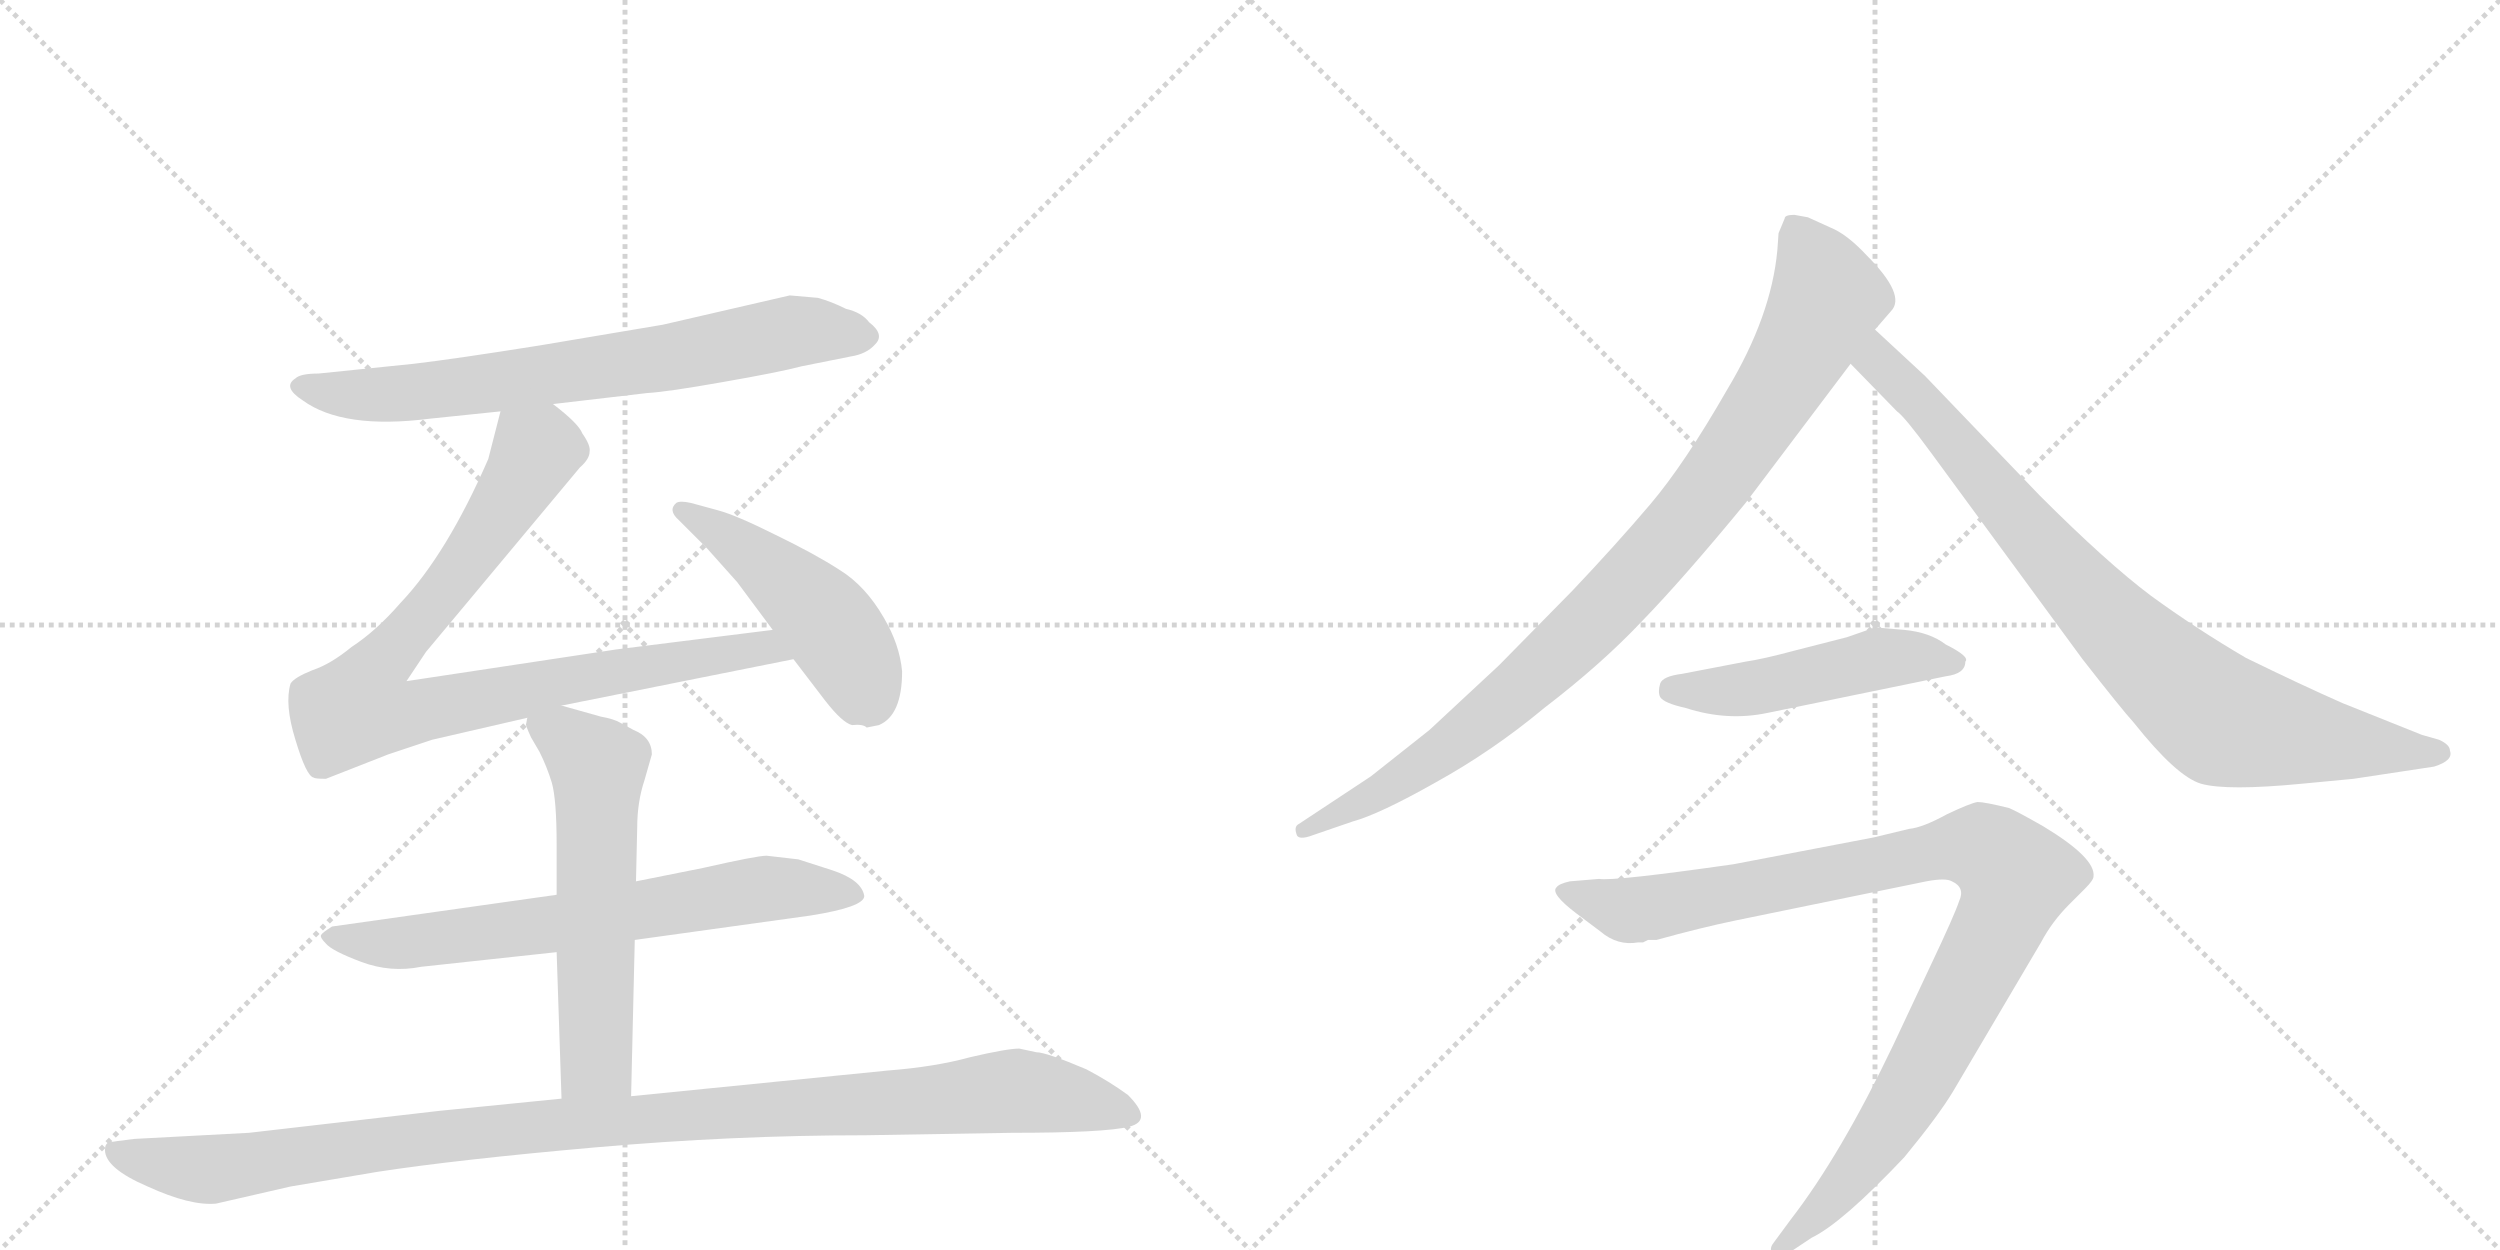 <svg version="1.1" viewBox="0 0 2048 1024" xmlns="http://www.w3.org/2000/svg">
  <g stroke="lightgray" stroke-dasharray="1,1" stroke-width="1" transform="scale(4, 4)">
    <line x1="0" y1="0" x2="256" y2="256"></line>
    <line x1="256" y1="0" x2="0" y2="256"></line>
    <line x1="128" y1="0" x2="128" y2="256"></line>
    <line x1="0" y1="128" x2="256" y2="128"></line>
    <line x1="256" y1="0" x2="512" y2="256"></line>
    <line x1="512" y1="0" x2="256" y2="256"></line>
    <line x1="384" y1="0" x2="384" y2="256"></line>
    <line x1="256" y1="128" x2="512" y2="128"></line>
  </g>
<g transform="scale(1, -1) translate(0, -850)">
   <style type="text/css">
    @keyframes keyframes0 {
      from {
       stroke: black;
       stroke-dashoffset: 722;
       stroke-width: 128;
       }
       70% {
       animation-timing-function: step-end;
       stroke: black;
       stroke-dashoffset: 0;
       stroke-width: 128;
       }
       to {
       stroke: black;
       stroke-width: 1024;
       }
       }
       #make-me-a-hanzi-animation-0 {
         animation: keyframes0 0.838s both;
         animation-delay: 0s;
         animation-timing-function: linear;
       }
    @keyframes keyframes1 {
      from {
       stroke: black;
       stroke-dashoffset: 898;
       stroke-width: 128;
       }
       75% {
       animation-timing-function: step-end;
       stroke: black;
       stroke-dashoffset: 0;
       stroke-width: 128;
       }
       to {
       stroke: black;
       stroke-width: 1024;
       }
       }
       #make-me-a-hanzi-animation-1 {
         animation: keyframes1 0.981s both;
         animation-delay: 0.838s;
         animation-timing-function: linear;
       }
    @keyframes keyframes2 {
      from {
       stroke: black;
       stroke-dashoffset: 475;
       stroke-width: 128;
       }
       61% {
       animation-timing-function: step-end;
       stroke: black;
       stroke-dashoffset: 0;
       stroke-width: 128;
       }
       to {
       stroke: black;
       stroke-width: 1024;
       }
       }
       #make-me-a-hanzi-animation-2 {
         animation: keyframes2 0.637s both;
         animation-delay: 1.818s;
         animation-timing-function: linear;
       }
    @keyframes keyframes3 {
      from {
       stroke: black;
       stroke-dashoffset: 689;
       stroke-width: 128;
       }
       69% {
       animation-timing-function: step-end;
       stroke: black;
       stroke-dashoffset: 0;
       stroke-width: 128;
       }
       to {
       stroke: black;
       stroke-width: 1024;
       }
       }
       #make-me-a-hanzi-animation-3 {
         animation: keyframes3 0.811s both;
         animation-delay: 2.455s;
         animation-timing-function: linear;
       }
    @keyframes keyframes4 {
      from {
       stroke: black;
       stroke-dashoffset: 588;
       stroke-width: 128;
       }
       66% {
       animation-timing-function: step-end;
       stroke: black;
       stroke-dashoffset: 0;
       stroke-width: 128;
       }
       to {
       stroke: black;
       stroke-width: 1024;
       }
       }
       #make-me-a-hanzi-animation-4 {
         animation: keyframes4 0.729s both;
         animation-delay: 3.266s;
         animation-timing-function: linear;
       }
    @keyframes keyframes5 {
      from {
       stroke: black;
       stroke-dashoffset: 1091;
       stroke-width: 128;
       }
       78% {
       animation-timing-function: step-end;
       stroke: black;
       stroke-dashoffset: 0;
       stroke-width: 128;
       }
       to {
       stroke: black;
       stroke-width: 1024;
       }
       }
       #make-me-a-hanzi-animation-5 {
         animation: keyframes5 1.138s both;
         animation-delay: 3.994s;
         animation-timing-function: linear;
       }
    @keyframes keyframes6 {
      from {
       stroke: black;
       stroke-dashoffset: 938;
       stroke-width: 128;
       }
       75% {
       animation-timing-function: step-end;
       stroke: black;
       stroke-dashoffset: 0;
       stroke-width: 128;
       }
       to {
       stroke: black;
       stroke-width: 1024;
       }
       }
       #make-me-a-hanzi-animation-6 {
         animation: keyframes6 1.013s both;
         animation-delay: 5.132s;
         animation-timing-function: linear;
       }
    @keyframes keyframes7 {
      from {
       stroke: black;
       stroke-dashoffset: 860;
       stroke-width: 128;
       }
       74% {
       animation-timing-function: step-end;
       stroke: black;
       stroke-dashoffset: 0;
       stroke-width: 128;
       }
       to {
       stroke: black;
       stroke-width: 1024;
       }
       }
       #make-me-a-hanzi-animation-7 {
         animation: keyframes7 0.95s both;
         animation-delay: 6.145s;
         animation-timing-function: linear;
       }
    @keyframes keyframes8 {
      from {
       stroke: black;
       stroke-dashoffset: 491;
       stroke-width: 128;
       }
       62% {
       animation-timing-function: step-end;
       stroke: black;
       stroke-dashoffset: 0;
       stroke-width: 128;
       }
       to {
       stroke: black;
       stroke-width: 1024;
       }
       }
       #make-me-a-hanzi-animation-8 {
         animation: keyframes8 0.65s both;
         animation-delay: 7.095s;
         animation-timing-function: linear;
       }
    @keyframes keyframes9 {
      from {
       stroke: black;
       stroke-dashoffset: 1006;
       stroke-width: 128;
       }
       77% {
       animation-timing-function: step-end;
       stroke: black;
       stroke-dashoffset: 0;
       stroke-width: 128;
       }
       to {
       stroke: black;
       stroke-width: 1024;
       }
       }
       #make-me-a-hanzi-animation-9 {
         animation: keyframes9 1.069s both;
         animation-delay: 7.745s;
         animation-timing-function: linear;
       }
</style>
<path d="M 453 519 L 530 528 Q 547 529 592 537 Q 638 545 657 550 L 697 558 Q 710 560 717 568 Q 725 576 712 586 Q 706 594 693 597 Q 681 603 670 606 L 647 608 L 543 584 L 442 567 Q 373 556 339 552 L 261 544 Q 246 544 242 540 Q 231 533 248 522 Q 281 498 352 507 L 410 513 L 453 519 Z" fill="lightgray"></path> 
<path d="M 460 272 L 650 310 C 679 316 663 338 633 334 L 505 318 L 333 292 L 349 316 L 475 467 Q 483 474 483 480 Q 484 485 477 495 Q 474 503 453 519 C 430 538 417 542 410 513 L 400 474 Q 366 396 328 356 Q 308 333 288 320 Q 271 306 256 301 Q 241 295 238 290 Q 233 273 242 244 Q 251 214 257 213 Q 258 212 267 212 L 318 232 L 354 244 L 432 262 L 460 272 Z" fill="lightgray"></path> 
<path d="M 650 310 L 676 276 Q 690 258 698 256 Q 707 257 710 254 L 720 256 Q 739 264 739 300 Q 737 322 724 344 Q 709 370 688 383 Q 668 396 635 412 Q 603 428 588 432 L 566 438 Q 557 440 554 438 Q 547 432 556 424 L 579 401 L 604 373 L 633 334 L 650 310 Z" fill="lightgray"></path> 
<path d="M 520 80 L 664 100 Q 708 107 708 116 Q 706 129 682 137 L 654 146 L 628 149 Q 620 149 576 139 L 521 128 L 456 117 L 272 91 Q 264 86 263 84 Q 262 82 267 77 Q 272 71 296 62 Q 320 53 345 58 L 456 70 L 520 80 Z" fill="lightgray"></path> 
<path d="M 517 -48 L 520 80 L 521 128 L 522 172 Q 522 193 528 211 L 534 232 Q 534 246 519 252 L 508 258 Q 503 261 492 263 L 460 272 C 431 280 431 280 432 262 L 431 257 Q 430 257 435 246 L 442 234 Q 448 222 452 209 Q 456 195 456 158 L 456 117 L 456 70 L 460 -50 C 461 -80 516 -78 517 -48 Z" fill="lightgray"></path> 
<path d="M 177 -136 L 238 -122 L 309 -110 Q 374 -100 487 -90 Q 600 -80 709 -80 L 829 -78 Q 905 -78 925 -73 Q 945 -68 924 -47 Q 909 -36 890 -26 Q 857 -12 849 -12 L 835 -9 Q 825 -9 795 -16 Q 766 -24 727 -27 L 517 -48 L 460 -50 L 360 -60 L 204 -78 L 110 -83 Q 93 -85 89 -86 Q 86 -87 86 -92 Q 86 -107 121 -122 Q 156 -138 177 -136 Z" fill="lightgray"></path> 
<path d="M 1481 672 L 1470 674 Q 1462 674 1462 671 L 1457 659 L 1456 645 Q 1451 591 1415 531 Q 1380 470 1352 437 Q 1324 404 1288 366 L 1228 305 L 1171 252 L 1123 214 L 1064 175 Q 1060 173 1062 167 Q 1063 161 1076 166 L 1108 177 Q 1130 183 1176 209 Q 1223 235 1265 270 Q 1312 306 1345 341 Q 1379 376 1430 438 L 1516 552 L 1536 580 L 1549 595 Q 1562 608 1529 641 Q 1515 656 1503 662 L 1481 672 Z" fill="lightgray"></path> 
<path d="M 1516 552 L 1554 513 Q 1560 509 1582 479 L 1706 310 Q 1738 269 1748 258 Q 1783 214 1803 208 Q 1824 202 1886 208 L 1928 212 L 1994 222 Q 2010 227 2007 235 Q 2007 240 1998 244 L 1984 248 L 1919 274 Q 1885 289 1840 311 Q 1799 335 1762 362 Q 1726 389 1671 444 L 1577 542 L 1536 580 C 1514 600 1495 573 1516 552 Z" fill="lightgray"></path> 
<path d="M 1448 266 L 1594 296 Q 1610 298 1610 308 Q 1614 312 1594 322 Q 1581 332 1560 334 L 1536 336 L 1513 328 L 1470 317 Q 1444 310 1430 308 L 1378 298 Q 1362 296 1360 290 Q 1358 283 1360 279 Q 1363 274 1381 270 Q 1415 259 1448 266 Z" fill="lightgray"></path> 
<path d="M 1535 164 L 1420 142 Q 1322 128 1310 130 L 1286 128 Q 1277 126 1275 123 Q 1270 118 1291 102 L 1311 87 Q 1325 75 1342 78 L 1346 78 L 1350 80 L 1357 80 Q 1393 90 1422 96 L 1578 128 Q 1594 131 1599 128 Q 1610 123 1605 112 Q 1601 100 1582 60 L 1551 -6 Q 1508 -96 1467 -149 L 1453 -168 Q 1449 -173 1452 -177 Q 1456 -181 1463 -178 L 1484 -164 Q 1509 -152 1560 -98 Q 1588 -64 1600 -44 L 1672 78 Q 1681 95 1695 109 L 1708 122 Q 1715 129 1715 132 Q 1717 147 1674 173 Q 1653 185 1646 188 Q 1626 193 1620 193 Q 1614 192 1595 183 Q 1575 172 1564 171 L 1535 164 Z" fill="lightgray"></path> 
      <clipPath id="make-me-a-hanzi-clip-0">
      <path d="M 453 519 L 530 528 Q 547 529 592 537 Q 638 545 657 550 L 697 558 Q 710 560 717 568 Q 725 576 712 586 Q 706 594 693 597 Q 681 603 670 606 L 647 608 L 543 584 L 442 567 Q 373 556 339 552 L 261 544 Q 246 544 242 540 Q 231 533 248 522 Q 281 498 352 507 L 410 513 L 453 519 Z" fill="lightgray"></path>
      </clipPath>
      <path clip-path="url(#make-me-a-hanzi-clip-0)" d="M 248 532 L 340 528 L 544 556 L 650 579 L 709 575 " fill="none" id="make-me-a-hanzi-animation-0" stroke-dasharray="594 1188" stroke-linecap="round"></path>

      <clipPath id="make-me-a-hanzi-clip-1">
      <path d="M 460 272 L 650 310 C 679 316 663 338 633 334 L 505 318 L 333 292 L 349 316 L 475 467 Q 483 474 483 480 Q 484 485 477 495 Q 474 503 453 519 C 430 538 417 542 410 513 L 400 474 Q 366 396 328 356 Q 308 333 288 320 Q 271 306 256 301 Q 241 295 238 290 Q 233 273 242 244 Q 251 214 257 213 Q 258 212 267 212 L 318 232 L 354 244 L 432 262 L 460 272 Z" fill="lightgray"></path>
      </clipPath>
      <path clip-path="url(#make-me-a-hanzi-clip-1)" d="M 419 504 L 439 481 L 435 472 L 385 394 L 308 302 L 294 271 L 327 264 L 557 309 L 625 319 L 642 313 " fill="none" id="make-me-a-hanzi-animation-1" stroke-dasharray="770 1540" stroke-linecap="round"></path>

      <clipPath id="make-me-a-hanzi-clip-2">
      <path d="M 650 310 L 676 276 Q 690 258 698 256 Q 707 257 710 254 L 720 256 Q 739 264 739 300 Q 737 322 724 344 Q 709 370 688 383 Q 668 396 635 412 Q 603 428 588 432 L 566 438 Q 557 440 554 438 Q 547 432 556 424 L 579 401 L 604 373 L 633 334 L 650 310 Z" fill="lightgray"></path>
      </clipPath>
      <path clip-path="url(#make-me-a-hanzi-clip-2)" d="M 560 432 L 618 394 L 676 343 L 710 279 " fill="none" id="make-me-a-hanzi-animation-2" stroke-dasharray="347 694" stroke-linecap="round"></path>

      <clipPath id="make-me-a-hanzi-clip-3">
      <path d="M 520 80 L 664 100 Q 708 107 708 116 Q 706 129 682 137 L 654 146 L 628 149 Q 620 149 576 139 L 521 128 L 456 117 L 272 91 Q 264 86 263 84 Q 262 82 267 77 Q 272 71 296 62 Q 320 53 345 58 L 456 70 L 520 80 Z" fill="lightgray"></path>
      </clipPath>
      <path clip-path="url(#make-me-a-hanzi-clip-3)" d="M 271 84 L 327 77 L 628 122 L 700 117 " fill="none" id="make-me-a-hanzi-animation-3" stroke-dasharray="561 1122" stroke-linecap="round"></path>

      <clipPath id="make-me-a-hanzi-clip-4">
      <path d="M 517 -48 L 520 80 L 521 128 L 522 172 Q 522 193 528 211 L 534 232 Q 534 246 519 252 L 508 258 Q 503 261 492 263 L 460 272 C 431 280 431 280 432 262 L 431 257 Q 430 257 435 246 L 442 234 Q 448 222 452 209 Q 456 195 456 158 L 456 117 L 456 70 L 460 -50 C 461 -80 516 -78 517 -48 Z" fill="lightgray"></path>
      </clipPath>
      <path clip-path="url(#make-me-a-hanzi-clip-4)" d="M 442 258 L 490 222 L 488 -20 L 467 -42 " fill="none" id="make-me-a-hanzi-animation-4" stroke-dasharray="460 920" stroke-linecap="round"></path>

      <clipPath id="make-me-a-hanzi-clip-5">
      <path d="M 177 -136 L 238 -122 L 309 -110 Q 374 -100 487 -90 Q 600 -80 709 -80 L 829 -78 Q 905 -78 925 -73 Q 945 -68 924 -47 Q 909 -36 890 -26 Q 857 -12 849 -12 L 835 -9 Q 825 -9 795 -16 Q 766 -24 727 -27 L 517 -48 L 460 -50 L 360 -60 L 204 -78 L 110 -83 Q 93 -85 89 -86 Q 86 -87 86 -92 Q 86 -107 121 -122 Q 156 -138 177 -136 Z" fill="lightgray"></path>
      </clipPath>
      <path clip-path="url(#make-me-a-hanzi-clip-5)" d="M 94 -92 L 119 -101 L 178 -108 L 412 -75 L 825 -44 L 922 -60 " fill="none" id="make-me-a-hanzi-animation-5" stroke-dasharray="963 1926" stroke-linecap="round"></path>

      <clipPath id="make-me-a-hanzi-clip-6">
      <path d="M 1481 672 L 1470 674 Q 1462 674 1462 671 L 1457 659 L 1456 645 Q 1451 591 1415 531 Q 1380 470 1352 437 Q 1324 404 1288 366 L 1228 305 L 1171 252 L 1123 214 L 1064 175 Q 1060 173 1062 167 Q 1063 161 1076 166 L 1108 177 Q 1130 183 1176 209 Q 1223 235 1265 270 Q 1312 306 1345 341 Q 1379 376 1430 438 L 1516 552 L 1536 580 L 1549 595 Q 1562 608 1529 641 Q 1515 656 1503 662 L 1481 672 Z" fill="lightgray"></path>
      </clipPath>
      <path clip-path="url(#make-me-a-hanzi-clip-6)" d="M 1471 660 L 1497 606 L 1455 529 L 1391 437 L 1310 346 L 1221 265 L 1159 218 L 1069 169 " fill="none" id="make-me-a-hanzi-animation-6" stroke-dasharray="810 1620" stroke-linecap="round"></path>

      <clipPath id="make-me-a-hanzi-clip-7">
      <path d="M 1516 552 L 1554 513 Q 1560 509 1582 479 L 1706 310 Q 1738 269 1748 258 Q 1783 214 1803 208 Q 1824 202 1886 208 L 1928 212 L 1994 222 Q 2010 227 2007 235 Q 2007 240 1998 244 L 1984 248 L 1919 274 Q 1885 289 1840 311 Q 1799 335 1762 362 Q 1726 389 1671 444 L 1577 542 L 1536 580 C 1514 600 1495 573 1516 552 Z" fill="lightgray"></path>
      </clipPath>
      <path clip-path="url(#make-me-a-hanzi-clip-7)" d="M 1538 572 L 1542 549 L 1570 524 L 1690 382 L 1815 263 L 1904 243 L 1997 234 " fill="none" id="make-me-a-hanzi-animation-7" stroke-dasharray="732 1464" stroke-linecap="round"></path>

      <clipPath id="make-me-a-hanzi-clip-8">
      <path d="M 1448 266 L 1594 296 Q 1610 298 1610 308 Q 1614 312 1594 322 Q 1581 332 1560 334 L 1536 336 L 1513 328 L 1470 317 Q 1444 310 1430 308 L 1378 298 Q 1362 296 1360 290 Q 1358 283 1360 279 Q 1363 274 1381 270 Q 1415 259 1448 266 Z" fill="lightgray"></path>
      </clipPath>
      <path clip-path="url(#make-me-a-hanzi-clip-8)" d="M 1369 285 L 1427 285 L 1538 310 L 1601 308 " fill="none" id="make-me-a-hanzi-animation-8" stroke-dasharray="363 726" stroke-linecap="round"></path>

      <clipPath id="make-me-a-hanzi-clip-9">
      <path d="M 1535 164 L 1420 142 Q 1322 128 1310 130 L 1286 128 Q 1277 126 1275 123 Q 1270 118 1291 102 L 1311 87 Q 1325 75 1342 78 L 1346 78 L 1350 80 L 1357 80 Q 1393 90 1422 96 L 1578 128 Q 1594 131 1599 128 Q 1610 123 1605 112 Q 1601 100 1582 60 L 1551 -6 Q 1508 -96 1467 -149 L 1453 -168 Q 1449 -173 1452 -177 Q 1456 -181 1463 -178 L 1484 -164 Q 1509 -152 1560 -98 Q 1588 -64 1600 -44 L 1672 78 Q 1681 95 1695 109 L 1708 122 Q 1715 129 1715 132 Q 1717 147 1674 173 Q 1653 185 1646 188 Q 1626 193 1620 193 Q 1614 192 1595 183 Q 1575 172 1564 171 L 1535 164 Z" fill="lightgray"></path>
      </clipPath>
      <path clip-path="url(#make-me-a-hanzi-clip-9)" d="M 1283 120 L 1336 104 L 1616 157 L 1634 150 L 1652 131 L 1637 90 L 1554 -62 L 1496 -138 L 1458 -173 " fill="none" id="make-me-a-hanzi-animation-9" stroke-dasharray="878 1756" stroke-linecap="round"></path>

</g>
</svg>
